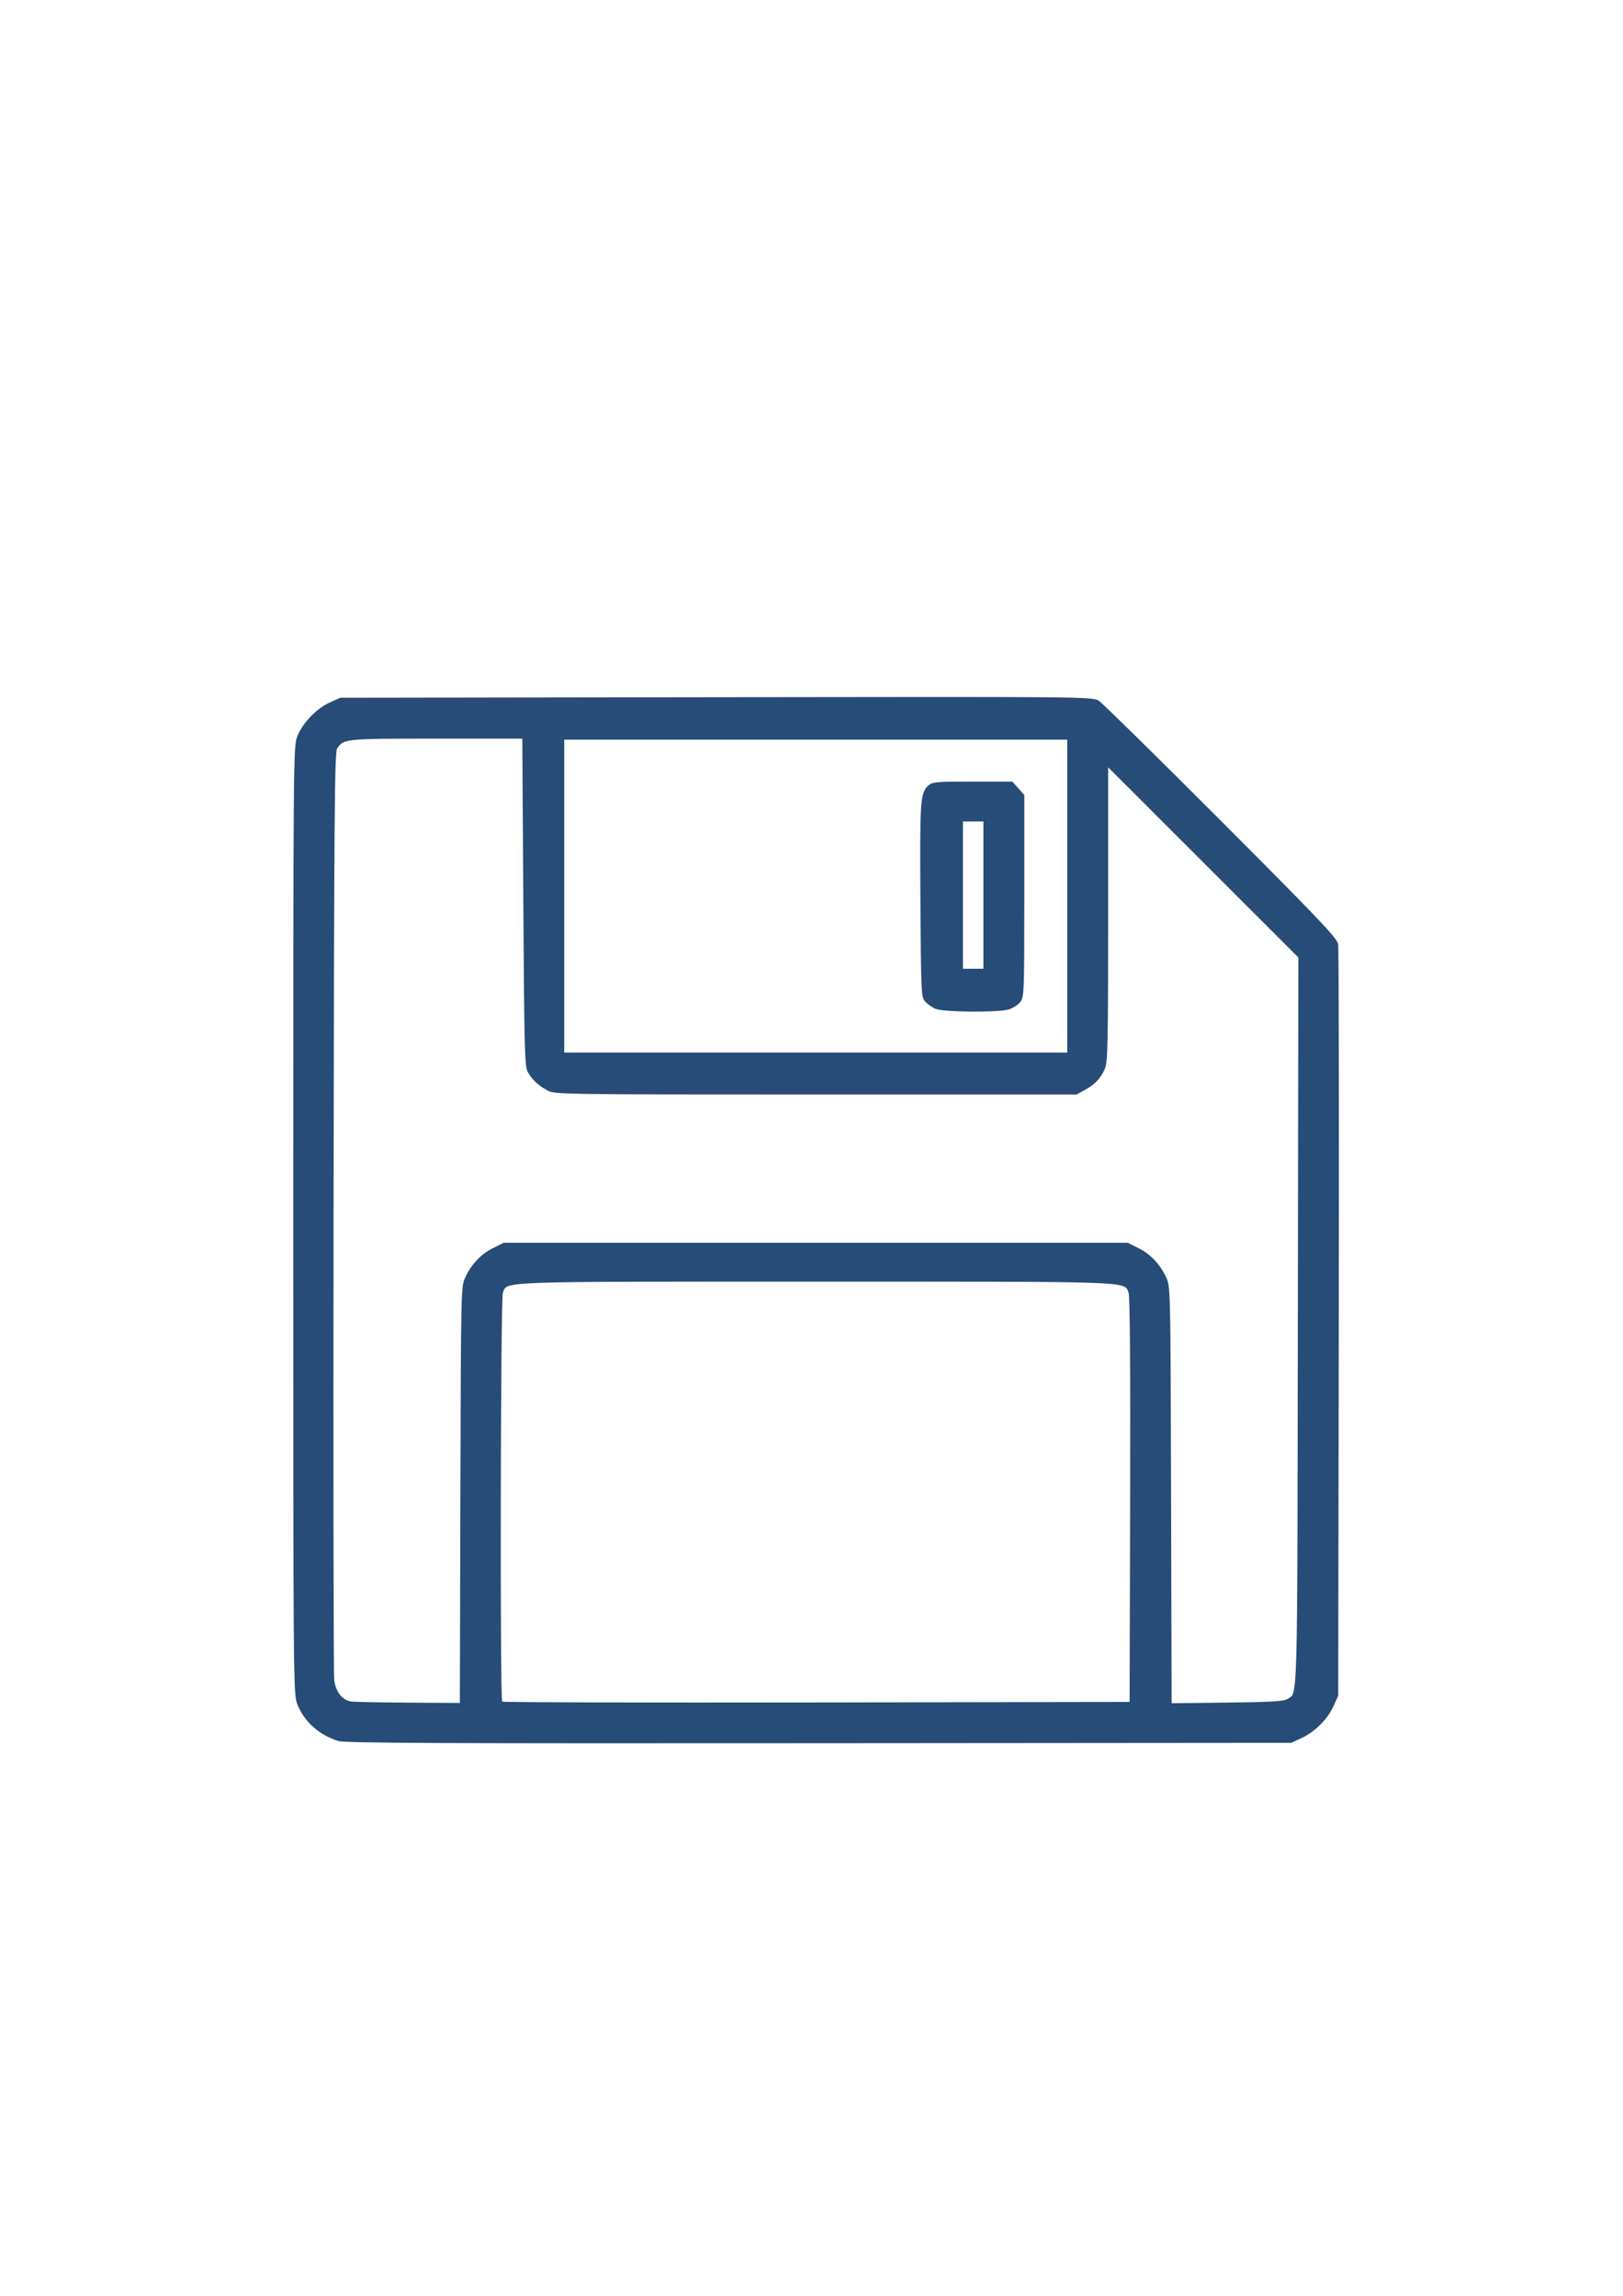<?xml version="1.0" encoding="UTF-8" standalone="no"?>
<!-- Created with Inkscape (http://www.inkscape.org/) -->

<svg
   width="210mm"
   height="297mm"
   viewBox="0 0 210 297"
   version="1.1"
   id="svg1"
   xml:space="preserve"
   inkscape:version="1.3.1 (9b9bdc1480, 2023-11-25, custom)"
   sodipodi:docname="Save_Icone.svg"
   xmlns:inkscape="http://www.inkscape.org/namespaces/inkscape"
   xmlns:sodipodi="http://sodipodi.sourceforge.net/DTD/sodipodi-0.dtd"
   xmlns="http://www.w3.org/2000/svg"
   xmlns:svg="http://www.w3.org/2000/svg"><sodipodi:namedview
     id="namedview1"
     pagecolor="#505050"
     bordercolor="#eeeeee"
     borderopacity="1"
     inkscape:showpageshadow="0"
     inkscape:pageopacity="0"
     inkscape:pagecheckerboard="0"
     inkscape:deskcolor="#d1d1d1"
     inkscape:document-units="mm"
     inkscape:zoom="0.47421217"
     inkscape:cx="415.42586"
     inkscape:cy="598.88804"
     inkscape:window-width="1862"
     inkscape:window-height="1016"
     inkscape:window-x="0"
     inkscape:window-y="0"
     inkscape:window-maximized="1"
     inkscape:current-layer="layer1" /><defs
     id="defs1" /><g
     inkscape:label="Layer 1"
     inkscape:groupmode="layer"
     id="layer1"><path
       style="fill:#274c77;fill-opacity:1"
       d="m 43.767,225.228 c -2.52,-0.8 -4.441,-2.536 -5.317,-4.806 -0.491,-1.272 -0.504,-2.95 -0.504,-62.558 0,-59.738 0.013,-61.284 0.507,-62.566 0.667,-1.728 2.48,-3.634 4.199,-4.411 l 1.379,-0.624 48.648,-0.069 c 47.941,-0.068 48.66,-0.061 49.477,0.45 0.456,0.286 7.578,7.282 15.827,15.547 12.829,12.856 15.02,15.162 15.157,15.954 0.088,0.509 0.126,22.595 0.084,49.08 l -0.076,48.154 -0.611,1.349 c -0.761,1.682 -2.422,3.334 -4.152,4.128 l -1.323,0.608 -61.119,0.05 c -48.771,0.04 -61.333,-0.018 -62.177,-0.286 z m 15.803,-31.844 c 0.072,-26.738 0.076,-26.93 0.629,-28.125 0.792,-1.713 2.032,-3.02 3.608,-3.805 l 1.363,-0.679 h 40.377 40.377 l 1.363,0.679 c 1.576,0.785 2.815,2.092 3.608,3.805 0.553,1.196 0.558,1.387 0.629,28.144 l 0.072,26.94 7.204,-0.085 c 5.617,-0.066 7.326,-0.167 7.76,-0.455 1.373,-0.913 1.291,2.024 1.365,-48.71 l 0.069,-47.228 -12.306,-12.302 -12.306,-12.302 v 18.991 c 0,16.543 -0.053,19.118 -0.409,19.971 -0.524,1.254 -1.305,2.084 -2.633,2.799 l -1.058,0.57 h -33.734 c -32.426,0 -33.77,-0.019 -34.66,-0.494 -1.213,-0.647 -2.065,-1.437 -2.605,-2.416 -0.394,-0.714 -0.451,-2.918 -0.57,-21.96 L 67.58,95.554 h -11.139 c -11.826,0 -11.984,0.016 -12.818,1.273 -0.333,0.501 -0.395,8.554 -0.463,59.846 -0.043,32.597 -0.006,59.883 0.083,60.636 0.183,1.55 1.027,2.629 2.199,2.808 0.389,0.059 3.711,0.126 7.382,0.148 l 6.675,0.04 z m 86.658,0.682 c 0.044,-16.905 -0.026,-26.352 -0.197,-26.802 -0.583,-1.533 1.342,-1.463 -40.484,-1.463 -41.814,0 -39.902,-0.069 -40.483,1.46 -0.296,0.78 -0.38,52.574 -0.086,52.869 0.097,0.098 18.403,0.147 40.68,0.11 l 40.502,-0.067 z M 138.091,115.927 V 95.686 H 105.547 73.004 v 20.241 20.241 h 32.544 32.544 z m -17.066,14.578 c -0.437,-0.193 -1.032,-0.617 -1.323,-0.943 -0.511,-0.572 -0.532,-1.028 -0.611,-13.067 -0.085,-13.001 -0.021,-13.924 1.033,-14.878 0.51,-0.462 1.009,-0.506 5.712,-0.506 h 5.153 l 0.772,0.864 0.772,0.864 v 13.057 c 0,12.753 -0.013,13.073 -0.541,13.745 -0.298,0.378 -0.982,0.811 -1.521,0.96 -1.457,0.405 -8.474,0.333 -9.447,-0.096 z m 6.218,-14.71 v -9.525 h -1.323 -1.323 v 9.525 9.525 h 1.323 1.323 z"
       id="path1" /></g></svg>
